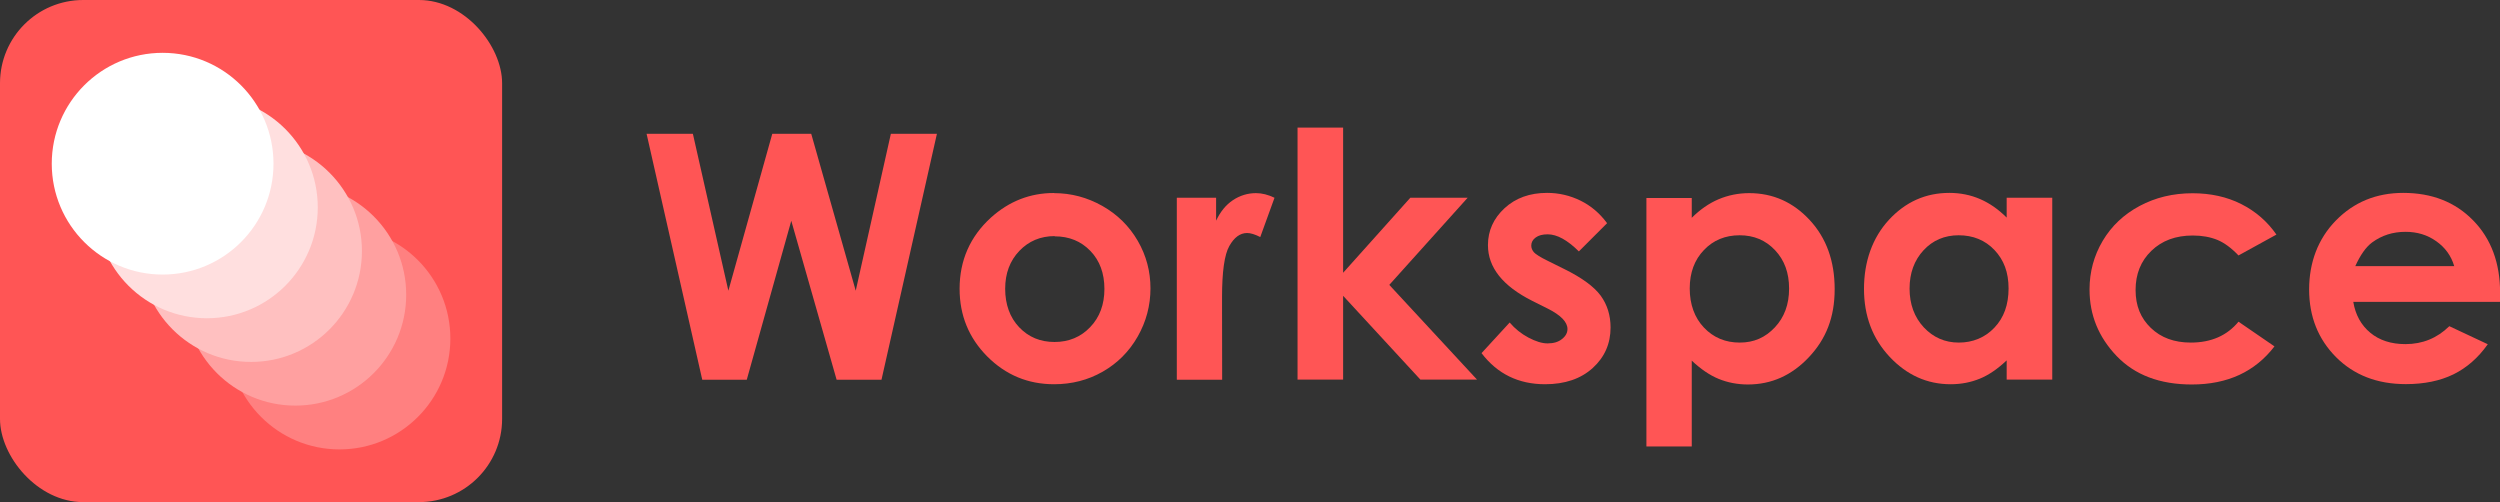 <?xml version="1.0" encoding="UTF-8"?>
<svg id="_レイヤー_2" data-name="レイヤー_2" xmlns="http://www.w3.org/2000/svg" width="210.61" height="42.3" viewBox="0 0 210.61 42.3">
  <rect x="0" y="0" width="210.61" height="42.3" fill="#333333" stroke="none"/>
  <defs>
    <style>
      .cls-1 {
        fill: #ff8080;
      }

      .cls-2 {
        fill: #fff;
      }

      .cls-3 {
        fill: #f55;
      }

      .cls-4 {
        fill: #ffa0a0;
      }

      .cls-5 {
        fill: #ffdfdf;
      }

      .cls-6 {
        fill: #ffc0c0;
      }
    </style>
  </defs>
  <g id="_レイヤー_1-2" data-name="レイヤー_1">
    <g>
      <rect class="cls-3" width="42.3" height="42.3" rx="7.01" ry="7.01"/>
      <g>
        <circle class="cls-1" cx="28.6" cy="28.52" r="9.34"/>
        <circle class="cls-4" cx="24.88" cy="24.83" r="9.34"/>
        <circle class="cls-6" cx="21.15" cy="21.15" r="9.34"/>
        <circle class="cls-5" cx="17.43" cy="17.47" r="9.34"/>
        <circle class="cls-2" cx="13.7" cy="13.79" r="9.34"/>
      </g>
      <g>
        <path class="cls-3" d="M54.49,11.27h3.88l2.99,13.22,3.7-13.22h3.28l3.75,13.22,2.96-13.22h3.88l-4.67,20.72h-3.78l-3.82-13.39-3.75,13.39h-3.75l-4.69-20.72Z"/>
        <path class="cls-3" d="M88.79,16.27c1.45,0,2.8.36,4.08,1.08,1.27.72,2.26,1.7,2.98,2.94s1.07,2.58,1.07,4.01-.36,2.8-1.08,4.06c-.72,1.26-1.7,2.24-2.94,2.95s-2.61,1.06-4.1,1.06c-2.2,0-4.07-.78-5.63-2.34-1.55-1.56-2.33-3.46-2.33-5.7,0-2.39.88-4.39,2.63-5.99,1.54-1.39,3.31-2.08,5.31-2.08ZM88.85,19.89c-1.19,0-2.19.42-2.98,1.25s-1.19,1.89-1.19,3.19.39,2.41,1.18,3.24,1.78,1.24,2.98,1.24,2.21-.42,3-1.25c.8-.83,1.2-1.91,1.2-3.22s-.39-2.38-1.18-3.2c-.79-.82-1.79-1.23-3.01-1.23Z"/>
        <path class="cls-3" d="M99.15,16.66h3.3v1.93c.36-.76.83-1.34,1.42-1.73.59-.39,1.24-.59,1.94-.59.5,0,1.02.13,1.56.39l-1.2,3.31c-.45-.23-.82-.34-1.11-.34-.59,0-1.09.37-1.5,1.1-.41.73-.61,2.17-.61,4.31v.75s.01,6.2.01,6.2h-3.82v-15.32Z"/>
        <path class="cls-3" d="M109.31,10.75h3.84v12.23l5.66-6.32h4.83l-6.6,7.34,7.39,7.98h-4.77l-6.51-7.06v7.06h-3.84V10.75Z"/>
        <path class="cls-3" d="M135.39,18.8l-2.38,2.38c-.97-.96-1.84-1.44-2.63-1.44-.43,0-.77.09-1.01.27-.25.18-.37.41-.37.68,0,.21.08.4.23.57.15.17.54.41,1.15.71l1.41.7c1.48.73,2.5,1.48,3.06,2.24.55.76.83,1.65.83,2.68,0,1.36-.5,2.5-1.5,3.41s-2.34,1.37-4.02,1.37c-2.23,0-4.02-.87-5.35-2.62l2.37-2.58c.45.53.98.95,1.58,1.27.61.32,1.14.49,1.61.49.51,0,.92-.12,1.22-.37.31-.24.46-.53.46-.84,0-.59-.56-1.17-1.68-1.73l-1.3-.65c-2.48-1.25-3.72-2.81-3.72-4.69,0-1.21.47-2.25,1.4-3.11.93-.86,2.13-1.29,3.58-1.29,1,0,1.93.22,2.81.65s1.62,1.06,2.23,1.88Z"/>
        <path class="cls-3" d="M142.52,16.66v1.69c.69-.69,1.45-1.22,2.25-1.56s1.67-.52,2.59-.52c2,0,3.7.76,5.1,2.27,1.4,1.51,2.1,3.45,2.1,5.82s-.72,4.19-2.17,5.73-3.16,2.3-5.14,2.3c-.88,0-1.7-.16-2.46-.47-.76-.31-1.52-.83-2.27-1.54v7.23h-3.82v-20.93h3.82ZM146.56,19.82c-1.21,0-2.22.41-3.01,1.24-.8.83-1.2,1.91-1.2,3.24s.4,2.46,1.2,3.3c.8.84,1.8,1.26,3.01,1.26s2.16-.43,2.96-1.28,1.2-1.94,1.2-3.27-.39-2.39-1.18-3.23-1.78-1.26-2.99-1.26Z"/>
        <path class="cls-3" d="M169.05,16.66h3.84v15.32h-3.84v-1.62c-.75.71-1.5,1.23-2.26,1.54s-1.57.47-2.46.47c-1.98,0-3.69-.77-5.13-2.3s-2.17-3.44-2.17-5.73.7-4.3,2.1-5.82c1.4-1.51,3.09-2.27,5.09-2.27.92,0,1.78.17,2.59.52s1.55.87,2.24,1.56v-1.69ZM165.01,19.82c-1.19,0-2.18.42-2.96,1.26s-1.18,1.92-1.18,3.23.4,2.41,1.2,3.27c.8.85,1.78,1.28,2.95,1.28s2.21-.42,3-1.26c.8-.84,1.19-1.94,1.19-3.3s-.4-2.41-1.19-3.24c-.79-.83-1.8-1.24-3.02-1.24Z"/>
        <path class="cls-3" d="M191.78,19.76l-3.2,1.76c-.6-.63-1.2-1.07-1.78-1.31-.59-.24-1.28-.37-2.07-.37-1.44,0-2.6.43-3.49,1.29-.89.86-1.33,1.96-1.33,3.3s.43,2.37,1.28,3.19c.86.83,1.98,1.24,3.37,1.24,1.72,0,3.06-.59,4.02-1.76l3.03,2.08c-1.64,2.14-3.96,3.21-6.96,3.21-2.7,0-4.8-.8-6.33-2.39-1.53-1.6-2.29-3.46-2.29-5.61,0-1.48.37-2.85,1.11-4.1.74-1.25,1.78-2.23,3.11-2.94,1.33-.71,2.81-1.07,4.46-1.07,1.52,0,2.89.3,4.1.91,1.21.61,2.2,1.47,2.97,2.58Z"/>
        <path class="cls-3" d="M210.6,25.43h-12.35c.18,1.09.66,1.96,1.43,2.6.77.64,1.76.96,2.96.96,1.44,0,2.67-.5,3.7-1.51l3.24,1.52c-.81,1.15-1.78,1.99-2.9,2.54-1.13.55-2.46.82-4.01.82-2.4,0-4.36-.76-5.87-2.27-1.51-1.52-2.27-3.42-2.27-5.7s.75-4.28,2.26-5.82c1.51-1.54,3.4-2.32,5.67-2.32,2.41,0,4.38.77,5.89,2.32,1.51,1.54,2.27,3.58,2.27,6.12v.73ZM206.75,22.41c-.25-.85-.75-1.55-1.5-2.08-.75-.54-1.62-.8-2.6-.8-1.07,0-2.01.3-2.82.9-.51.38-.98,1.04-1.41,1.99h8.34Z"/>
      </g>
    </g>
  </g>
</svg>